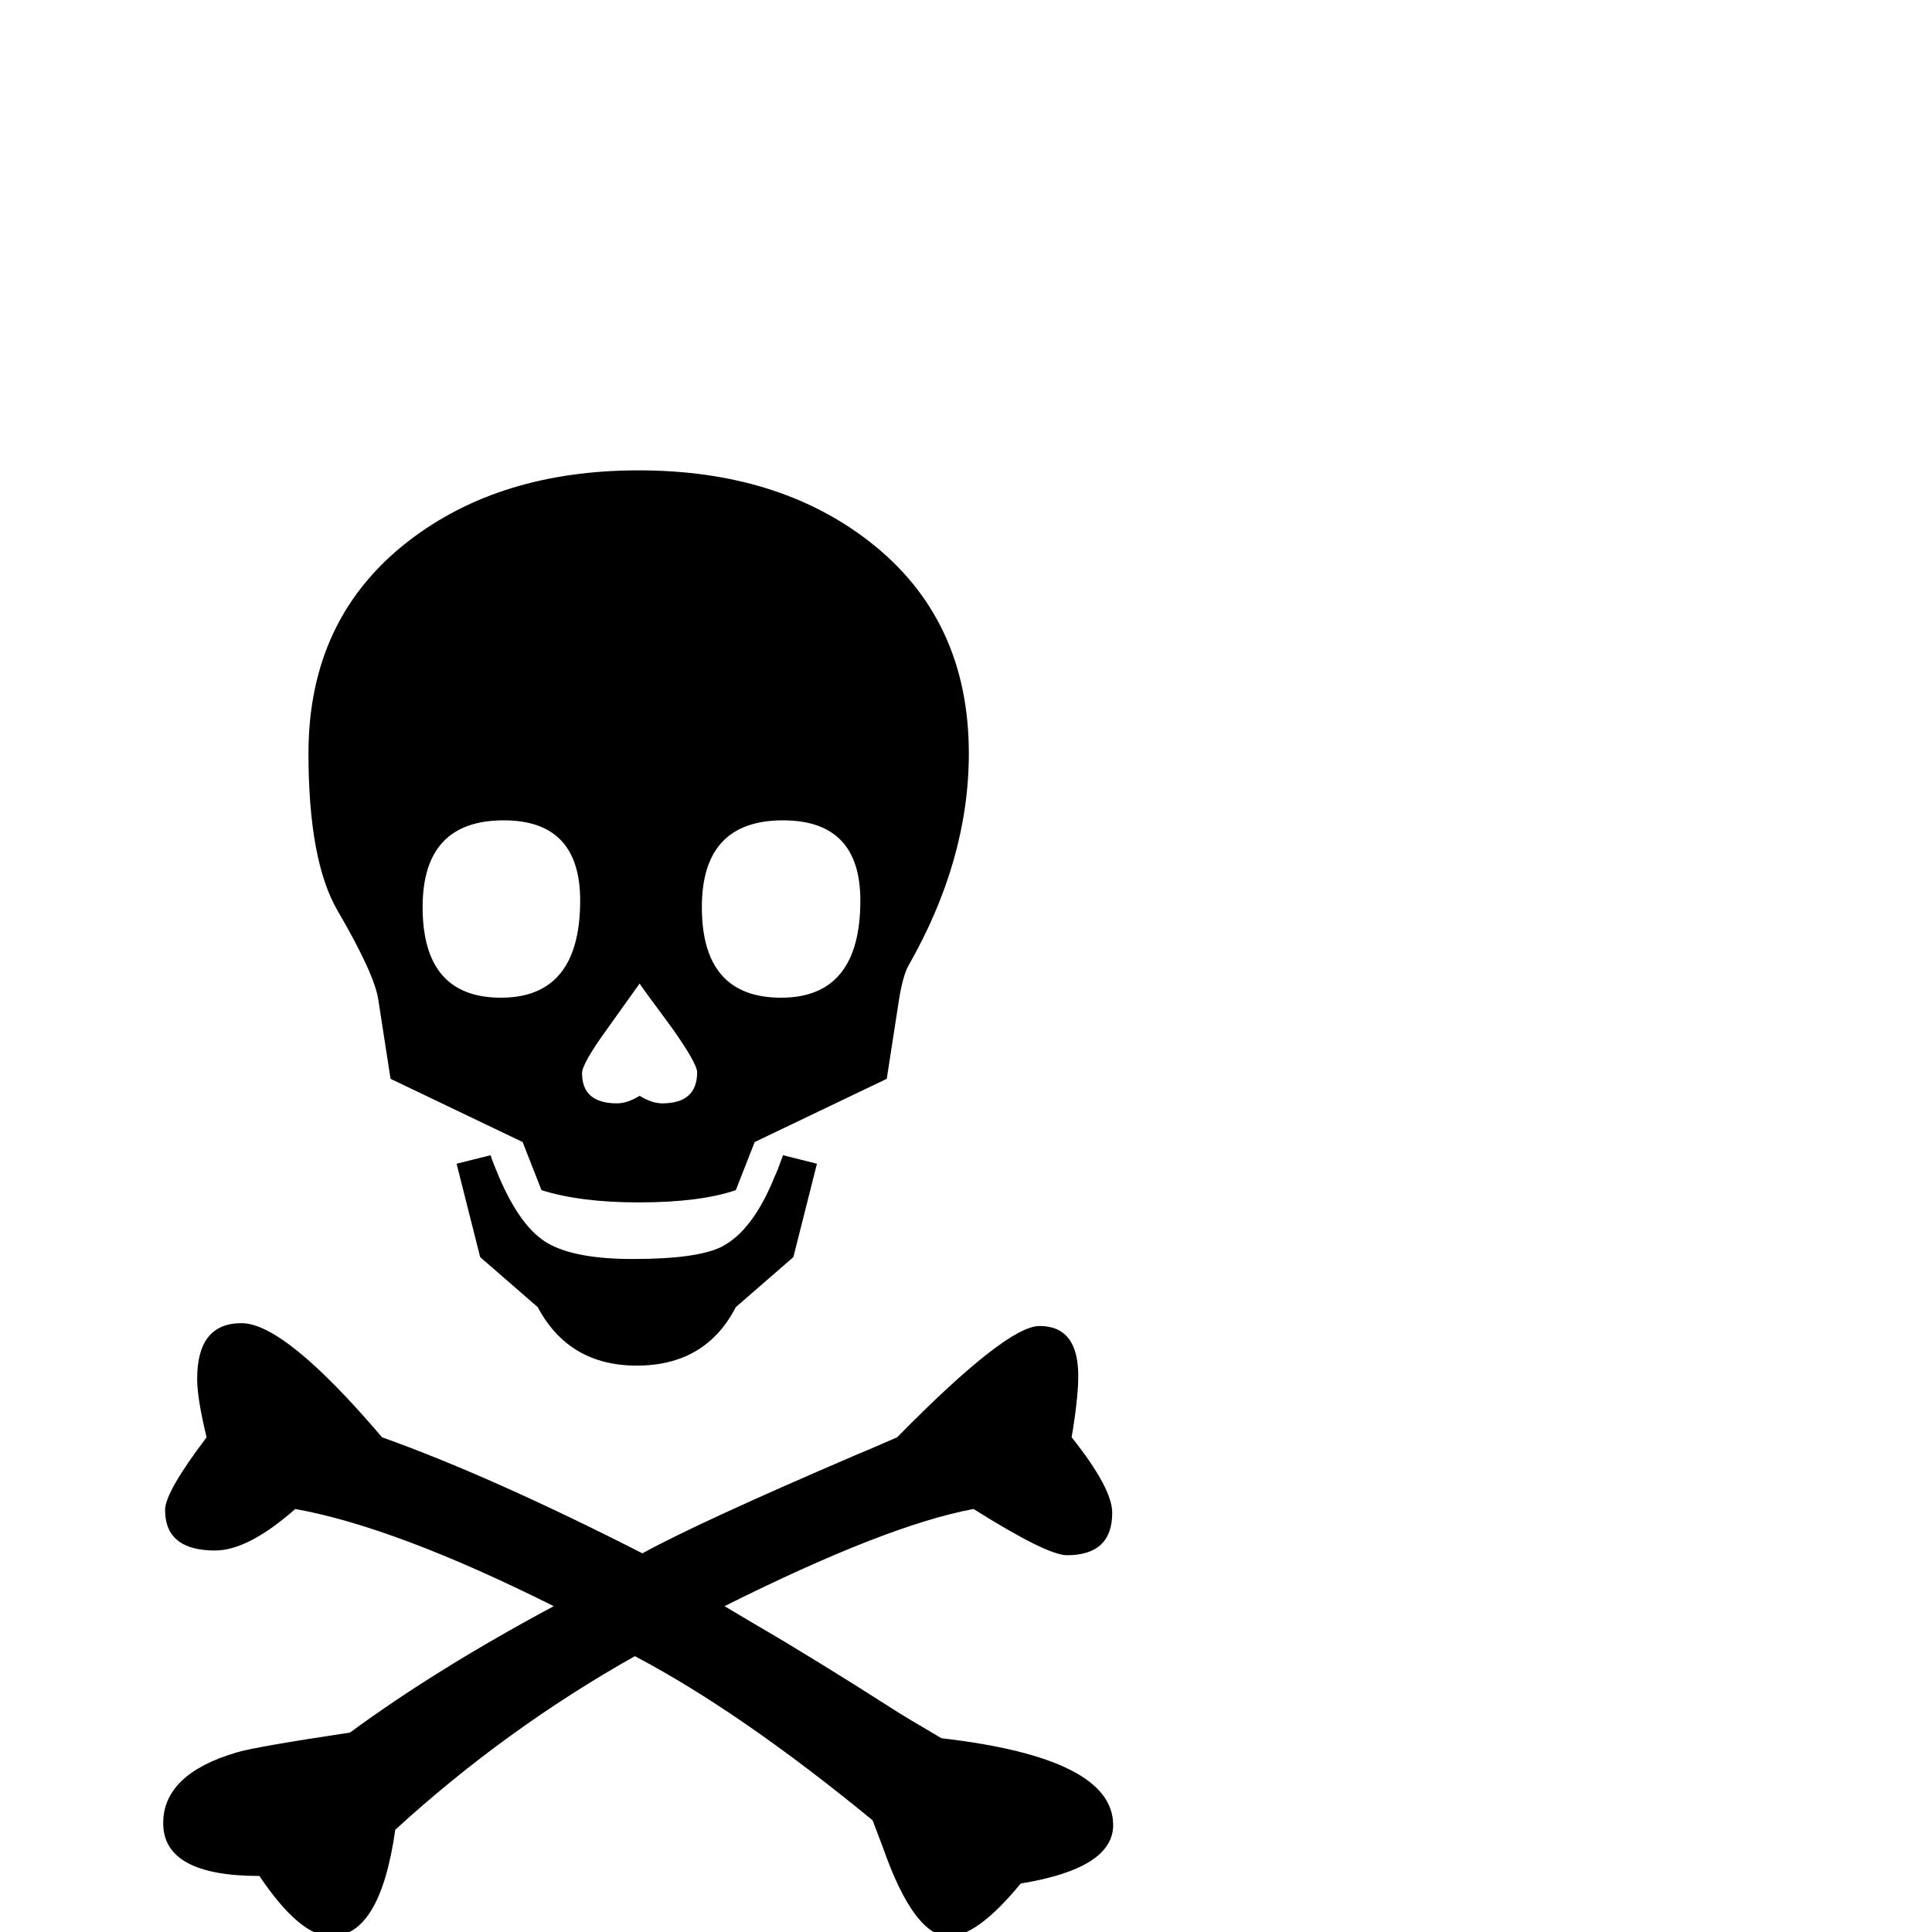 <?xml version="1.0" standalone="no"?>
<!DOCTYPE svg PUBLIC "-//W3C//DTD SVG 1.1//EN" "http://www.w3.org/Graphics/SVG/1.1/DTD/svg11.dtd" >
<svg xmlns="http://www.w3.org/2000/svg" xmlns:xlink="http://www.w3.org/1999/xlink" version="1.1" viewBox="0 -200 1000 1000">
  <g transform="matrix(1 0 0 -1 0 800)">
   <path fill="currentColor"
d="M501.465 610.059c0 -36.784 -10.417 -73.405 -31.25 -109.863c-1.953 -3.581 -3.581 -9.44 -4.883 -17.578l-6.348 -41.016l-68.359 -32.715l-9.766 -24.902c-12.37 -4.232 -29.134 -6.348 -50.293 -6.348
c-20.182 0 -36.947 2.116 -50.293 6.348l-9.766 24.902l-68.359 32.715l-6.348 41.016c-1.302 8.789 -8.301 24.088 -20.996 45.898c-10.091 17.253 -15.137 44.434 -15.137 81.543c0 46.55 17.253 83.171 51.758 109.863
c31.576 24.414 71.289 36.621 119.141 36.621s87.565 -12.207 119.141 -36.621c34.505 -26.693 51.758 -63.314 51.758 -109.863zM422.852 397.656l-12.207 -48.34l-29.785 -25.879c-10.417 -20.182 -27.506 -30.273 -51.27 -30.273
c-23.438 0 -40.527 10.091 -51.27 30.273l-29.785 25.879l-12.207 48.34l17.578 4.395c0.977 -2.93 2.441 -6.673 4.395 -11.23c7.487 -17.578 15.95 -29.053 25.391 -34.424s24.088 -8.057 43.945 -8.057
c22.135 0 37.435 2.116 45.898 6.348c10.742 5.534 19.857 17.578 27.344 36.133c0.977 1.953 2.441 5.697 4.395 11.23zM576.172 55.371c0 -14.974 -15.95 -25.065 -47.852 -30.273
c-14.974 -18.229 -27.344 -27.344 -37.109 -27.344c-12.044 0 -23.438 15.3 -34.18 45.898c-0.977 2.604 -2.767 7.324 -5.371 14.16c-45.573 37.435 -86.588 65.755 -123.047 84.961c-44.596 -25.065 -85.938 -55.013 -124.023 -89.844
c-5.208 -36.784 -16.276 -55.176 -33.203 -55.176c-10.742 0 -23.112 10.417 -37.109 31.25c-33.203 0 -49.805 9.115 -49.805 27.344c0 16.927 12.695 29.134 38.086 36.621c6.51 1.953 26.042 5.371 58.594 10.254
c29.622 21.81 64.779 43.62 105.469 65.43c-54.688 27.344 -99.284 44.108 -133.789 50.293c-16.276 -14.323 -30.111 -21.484 -41.504 -21.484c-17.253 0 -25.879 6.999 -25.879 20.996c0 6.185 7.161 18.717 21.484 37.598
c-3.255 13.346 -4.883 23.438 -4.883 30.273c0 19.206 7.65 28.809 22.949 28.809c14.974 0 39.225 -19.694 72.754 -59.082c37.435 -13.346 82.357 -33.366 134.766 -60.059c19.531 10.742 56.641 27.832 111.328 51.27
c3.255 1.302 10.091 4.232 20.508 8.789c37.76 38.411 62.337 57.617 73.731 57.617c13.346 0 20.02 -8.626 20.02 -25.879c0 -7.487 -1.139 -18.066 -3.418 -31.738c13.997 -17.578 20.996 -30.599 20.996 -39.062
c0 -14.648 -7.812 -21.973 -23.438 -21.973c-6.836 0 -22.949 7.975 -48.34 23.926c-29.948 -5.534 -72.917 -22.298 -128.906 -50.293l15.625 -9.277c20.182 -11.719 44.271 -26.53 72.266 -44.434
c2.93 -1.953 11.068 -6.836 24.414 -14.648c59.245 -6.836 88.867 -21.81 88.867 -44.922zM445.312 533.887c0 27.669 -13.346 41.504 -40.039 41.504c-27.995 0 -41.992 -14.974 -41.992 -44.922c0 -31.25 13.672 -46.875 41.016 -46.875
s41.016 16.764 41.016 50.293zM360.84 445.02c0 2.93 -4.232 10.417 -12.695 22.461c-11.068 14.974 -16.764 22.787 -17.09 23.438c-5.534 -7.812 -11.23 -15.788 -17.09 -23.926c-8.464 -11.719 -12.695 -19.206 -12.695 -22.461
c0 -10.417 6.022 -15.625 18.066 -15.625c3.581 0 7.487 1.302 11.719 3.906c4.232 -2.604 8.138 -3.906 11.719 -3.906c12.044 0 18.066 5.371 18.066 16.113zM300.293 533.887c0 27.669 -13.184 41.504 -39.551 41.504
c-27.995 0 -41.992 -14.974 -41.992 -44.922c0 -31.25 13.509 -46.875 40.527 -46.875c27.344 0 41.016 16.764 41.016 50.293z" />
  </g>

</svg>
